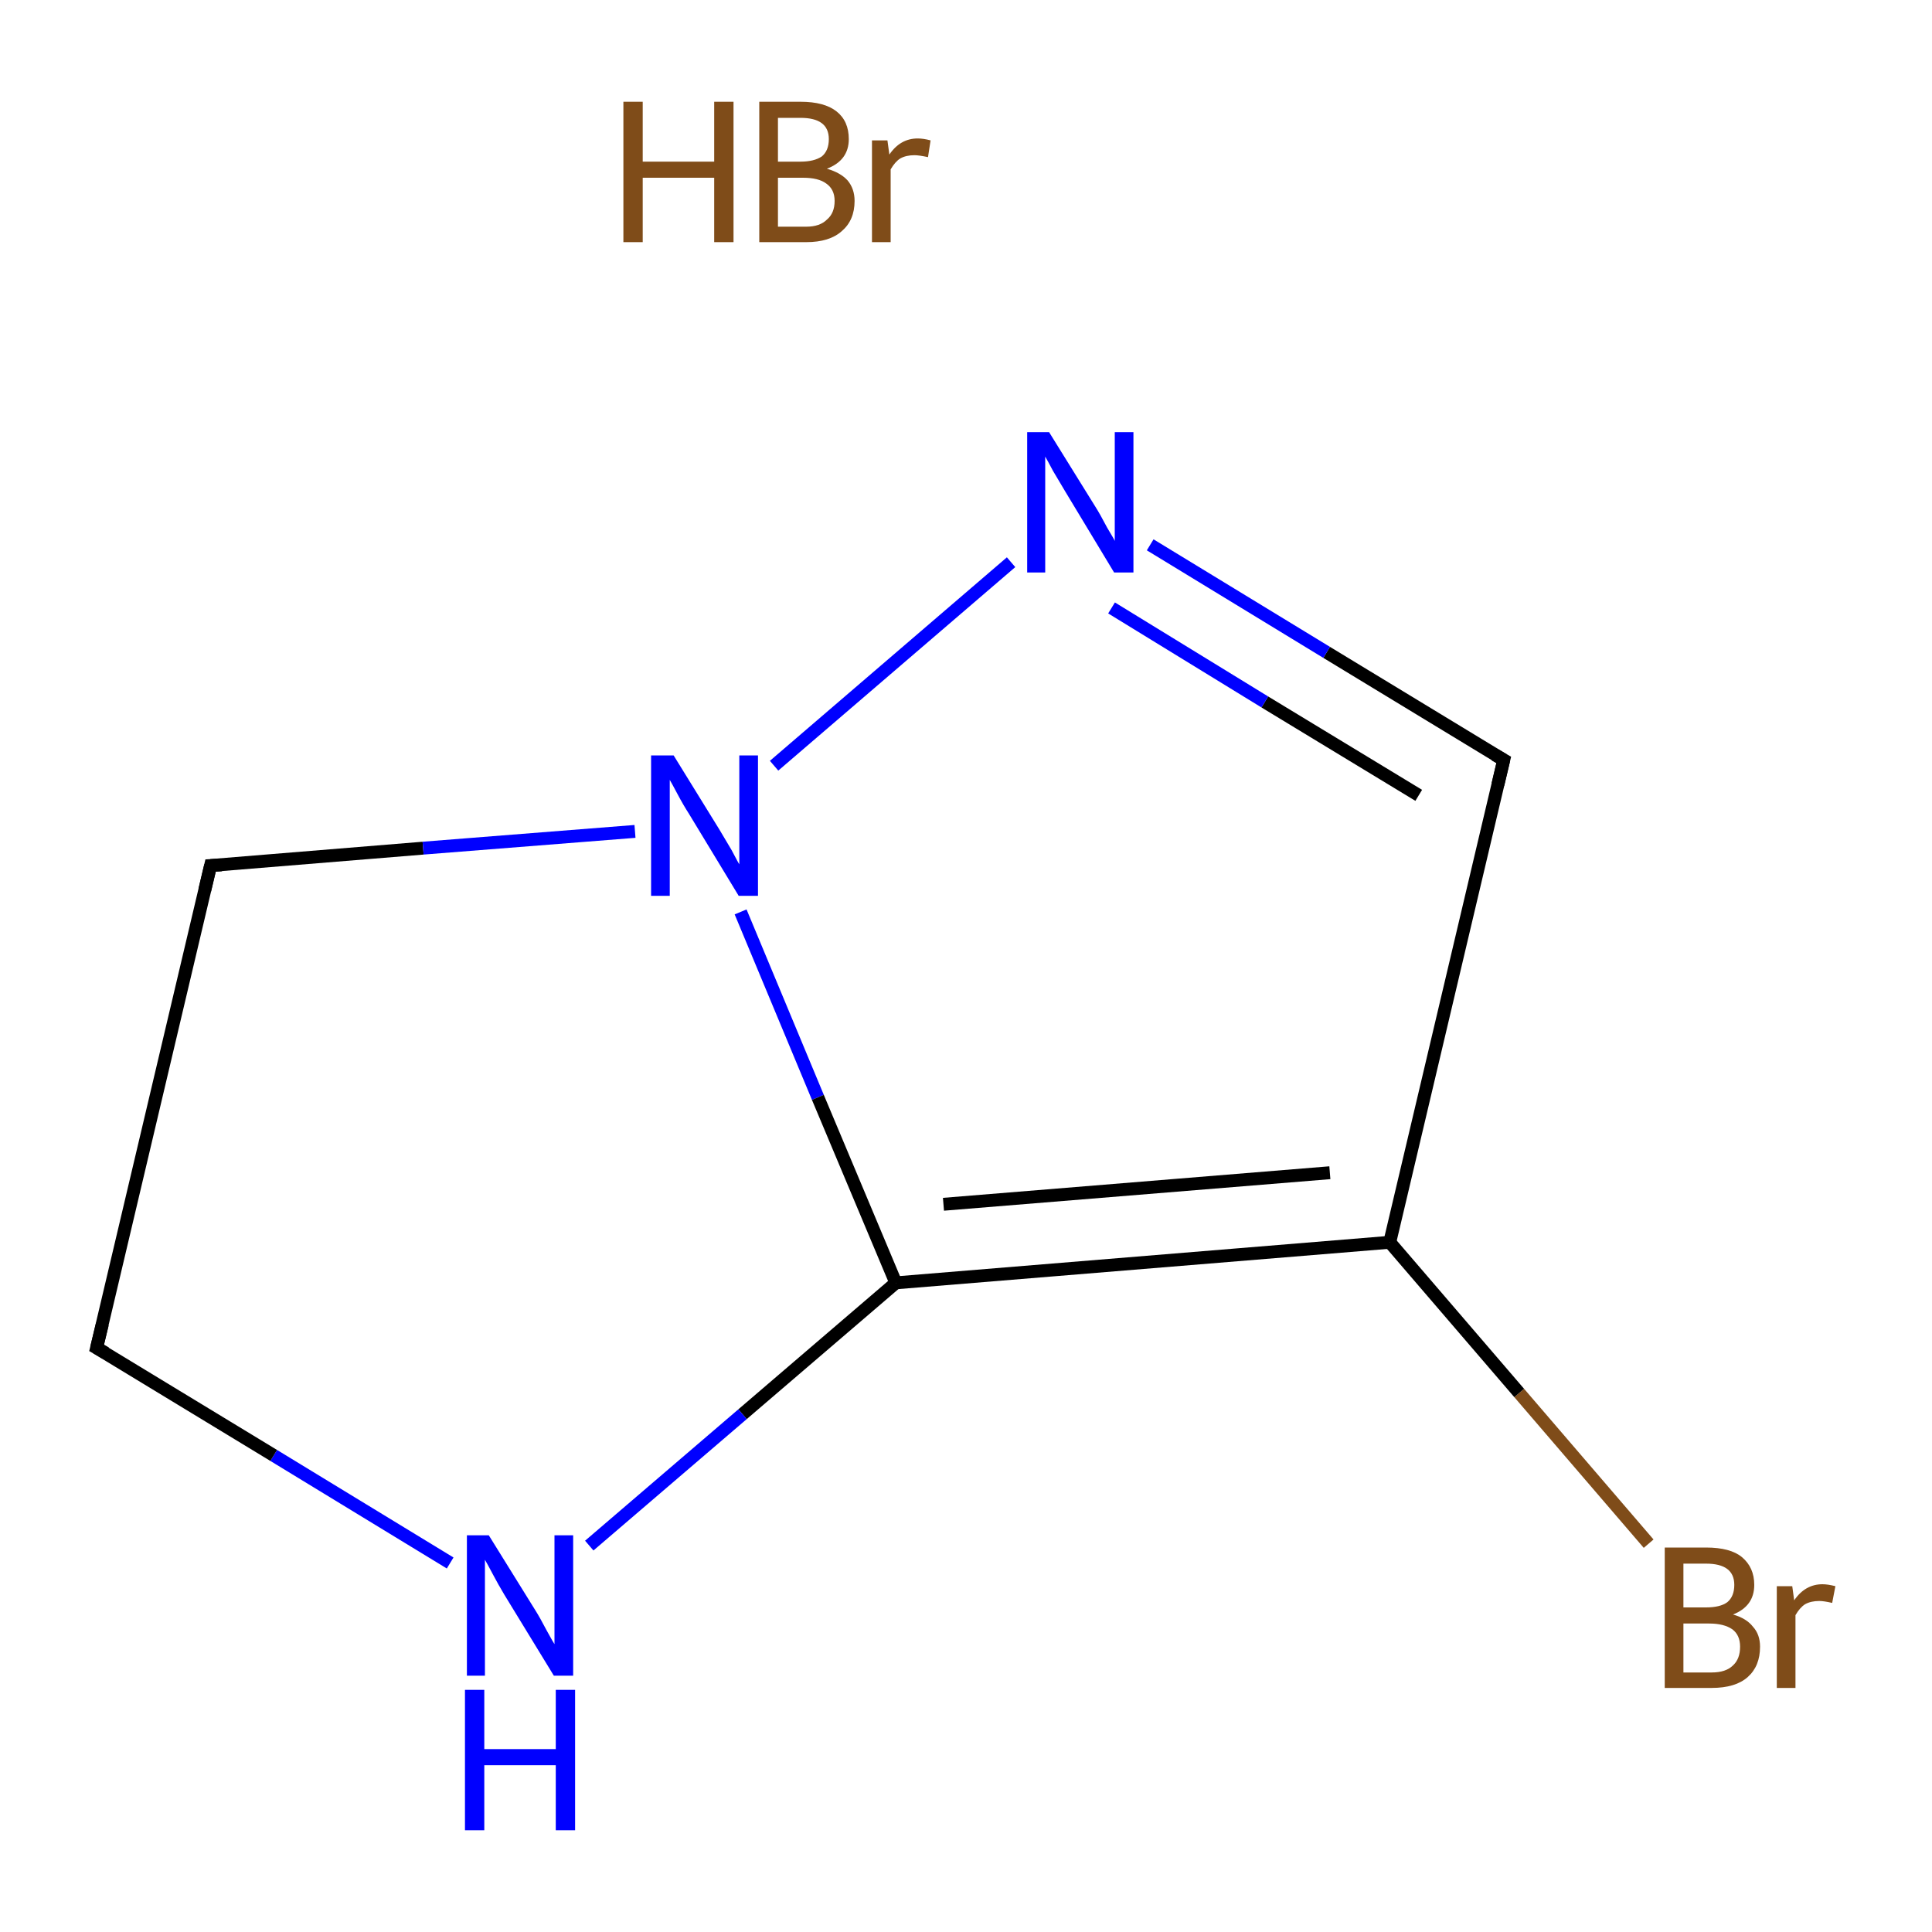 <?xml version='1.0' encoding='iso-8859-1'?>
<svg version='1.1' baseProfile='full'
              xmlns='http://www.w3.org/2000/svg'
                      xmlns:rdkit='http://www.rdkit.org/xml'
                      xmlns:xlink='http://www.w3.org/1999/xlink'
                  xml:space='preserve'
width='300px' height='300px' viewBox='0 0 300 300'>
<!-- END OF HEADER -->
<rect style='opacity:1.0;fill:#FFFFFF;stroke:none' width='300.0' height='300.0' x='0.0' y='0.0'> </rect>
<path class='bond-0 atom-1 atom-2' d='M 256.0,239.7 L 235.9,216.3' style='fill:none;fill-rule:evenodd;stroke:#7F4C19;stroke-width:2.0px;stroke-linecap:butt;stroke-linejoin:miter;stroke-opacity:1' />
<path class='bond-0 atom-1 atom-2' d='M 235.9,216.3 L 215.8,192.9' style='fill:none;fill-rule:evenodd;stroke:#000000;stroke-width:2.0px;stroke-linecap:butt;stroke-linejoin:miter;stroke-opacity:1' />
<path class='bond-1 atom-2 atom-3' d='M 215.8,192.9 L 233.5,118.0' style='fill:none;fill-rule:evenodd;stroke:#000000;stroke-width:2.0px;stroke-linecap:butt;stroke-linejoin:miter;stroke-opacity:1' />
<path class='bond-2 atom-3 atom-4' d='M 233.5,118.0 L 206.0,101.3' style='fill:none;fill-rule:evenodd;stroke:#000000;stroke-width:2.0px;stroke-linecap:butt;stroke-linejoin:miter;stroke-opacity:1' />
<path class='bond-2 atom-3 atom-4' d='M 206.0,101.3 L 178.6,84.6' style='fill:none;fill-rule:evenodd;stroke:#0000FF;stroke-width:2.0px;stroke-linecap:butt;stroke-linejoin:miter;stroke-opacity:1' />
<path class='bond-2 atom-3 atom-4' d='M 220.3,123.5 L 196.4,109.0' style='fill:none;fill-rule:evenodd;stroke:#000000;stroke-width:2.0px;stroke-linecap:butt;stroke-linejoin:miter;stroke-opacity:1' />
<path class='bond-2 atom-3 atom-4' d='M 196.4,109.0 L 172.6,94.4' style='fill:none;fill-rule:evenodd;stroke:#0000FF;stroke-width:2.0px;stroke-linecap:butt;stroke-linejoin:miter;stroke-opacity:1' />
<path class='bond-3 atom-4 atom-5' d='M 157.0,87.3 L 120.2,118.9' style='fill:none;fill-rule:evenodd;stroke:#0000FF;stroke-width:2.0px;stroke-linecap:butt;stroke-linejoin:miter;stroke-opacity:1' />
<path class='bond-4 atom-5 atom-6' d='M 115.0,141.6 L 127.0,170.4' style='fill:none;fill-rule:evenodd;stroke:#0000FF;stroke-width:2.0px;stroke-linecap:butt;stroke-linejoin:miter;stroke-opacity:1' />
<path class='bond-4 atom-5 atom-6' d='M 127.0,170.4 L 139.1,199.2' style='fill:none;fill-rule:evenodd;stroke:#000000;stroke-width:2.0px;stroke-linecap:butt;stroke-linejoin:miter;stroke-opacity:1' />
<path class='bond-5 atom-6 atom-7' d='M 139.1,199.2 L 115.3,219.6' style='fill:none;fill-rule:evenodd;stroke:#000000;stroke-width:2.0px;stroke-linecap:butt;stroke-linejoin:miter;stroke-opacity:1' />
<path class='bond-5 atom-6 atom-7' d='M 115.3,219.6 L 91.5,240.0' style='fill:none;fill-rule:evenodd;stroke:#0000FF;stroke-width:2.0px;stroke-linecap:butt;stroke-linejoin:miter;stroke-opacity:1' />
<path class='bond-6 atom-7 atom-8' d='M 69.9,242.7 L 42.5,226.0' style='fill:none;fill-rule:evenodd;stroke:#0000FF;stroke-width:2.0px;stroke-linecap:butt;stroke-linejoin:miter;stroke-opacity:1' />
<path class='bond-6 atom-7 atom-8' d='M 42.5,226.0 L 15.0,209.3' style='fill:none;fill-rule:evenodd;stroke:#000000;stroke-width:2.0px;stroke-linecap:butt;stroke-linejoin:miter;stroke-opacity:1' />
<path class='bond-7 atom-8 atom-9' d='M 15.0,209.3 L 32.7,134.4' style='fill:none;fill-rule:evenodd;stroke:#000000;stroke-width:2.0px;stroke-linecap:butt;stroke-linejoin:miter;stroke-opacity:1' />
<path class='bond-8 atom-6 atom-2' d='M 139.1,199.2 L 215.8,192.9' style='fill:none;fill-rule:evenodd;stroke:#000000;stroke-width:2.0px;stroke-linecap:butt;stroke-linejoin:miter;stroke-opacity:1' />
<path class='bond-8 atom-6 atom-2' d='M 146.5,187.0 L 206.5,182.1' style='fill:none;fill-rule:evenodd;stroke:#000000;stroke-width:2.0px;stroke-linecap:butt;stroke-linejoin:miter;stroke-opacity:1' />
<path class='bond-9 atom-9 atom-5' d='M 32.7,134.4 L 65.7,131.7' style='fill:none;fill-rule:evenodd;stroke:#000000;stroke-width:2.0px;stroke-linecap:butt;stroke-linejoin:miter;stroke-opacity:1' />
<path class='bond-9 atom-9 atom-5' d='M 65.7,131.7 L 98.6,129.1' style='fill:none;fill-rule:evenodd;stroke:#0000FF;stroke-width:2.0px;stroke-linecap:butt;stroke-linejoin:miter;stroke-opacity:1' />
<path d='M 232.6,121.8 L 233.5,118.0 L 232.1,117.2' style='fill:none;stroke:#000000;stroke-width:2.0px;stroke-linecap:butt;stroke-linejoin:miter;stroke-miterlimit:10;stroke-opacity:1;' />
<path d='M 16.4,210.1 L 15.0,209.3 L 15.9,205.6' style='fill:none;stroke:#000000;stroke-width:2.0px;stroke-linecap:butt;stroke-linejoin:miter;stroke-miterlimit:10;stroke-opacity:1;' />
<path d='M 31.8,138.2 L 32.7,134.4 L 34.4,134.3' style='fill:none;stroke:#000000;stroke-width:2.0px;stroke-linecap:butt;stroke-linejoin:miter;stroke-miterlimit:10;stroke-opacity:1;' />
<path class='atom-0' d='M 96.8 15.8
L 99.8 15.8
L 99.8 25.1
L 110.9 25.1
L 110.9 15.8
L 113.9 15.8
L 113.9 37.6
L 110.9 37.6
L 110.9 27.6
L 99.8 27.6
L 99.8 37.6
L 96.8 37.6
L 96.8 15.8
' fill='#7F4C19'/>
<path class='atom-0' d='M 128.4 26.2
Q 130.5 26.8, 131.6 28.0
Q 132.7 29.3, 132.7 31.2
Q 132.7 34.2, 130.7 35.9
Q 128.8 37.6, 125.2 37.6
L 117.9 37.6
L 117.9 15.8
L 124.3 15.8
Q 128.0 15.8, 129.9 17.3
Q 131.8 18.8, 131.8 21.6
Q 131.8 24.9, 128.4 26.2
M 120.8 18.3
L 120.8 25.1
L 124.3 25.1
Q 126.4 25.1, 127.6 24.3
Q 128.7 23.4, 128.7 21.6
Q 128.7 18.3, 124.3 18.3
L 120.8 18.3
M 125.2 35.2
Q 127.3 35.2, 128.4 34.1
Q 129.6 33.1, 129.6 31.2
Q 129.6 29.4, 128.3 28.5
Q 127.1 27.6, 124.7 27.6
L 120.8 27.6
L 120.8 35.2
L 125.2 35.2
' fill='#7F4C19'/>
<path class='atom-0' d='M 137.8 21.8
L 138.1 24.0
Q 139.8 21.5, 142.5 21.5
Q 143.4 21.5, 144.5 21.8
L 144.1 24.4
Q 142.7 24.1, 142.0 24.1
Q 140.7 24.1, 139.8 24.6
Q 139.0 25.1, 138.3 26.3
L 138.3 37.6
L 135.4 37.6
L 135.4 21.8
L 137.8 21.8
' fill='#7F4C19'/>
<path class='atom-1' d='M 269.1 250.7
Q 271.2 251.3, 272.2 252.6
Q 273.3 253.8, 273.3 255.7
Q 273.3 258.7, 271.4 260.4
Q 269.5 262.1, 265.8 262.1
L 258.5 262.1
L 258.5 240.3
L 264.9 240.3
Q 268.7 240.3, 270.5 241.8
Q 272.4 243.4, 272.4 246.1
Q 272.4 249.4, 269.1 250.7
M 261.4 242.8
L 261.4 249.6
L 264.9 249.6
Q 267.1 249.6, 268.2 248.8
Q 269.3 247.9, 269.3 246.1
Q 269.3 242.8, 264.9 242.8
L 261.4 242.8
M 265.8 259.7
Q 268.0 259.7, 269.1 258.6
Q 270.2 257.6, 270.2 255.7
Q 270.2 253.9, 269.0 253.0
Q 267.7 252.1, 265.4 252.1
L 261.4 252.1
L 261.4 259.7
L 265.8 259.7
' fill='#7F4C19'/>
<path class='atom-1' d='M 278.3 246.3
L 278.6 248.5
Q 280.3 246.0, 283.0 246.0
Q 283.8 246.0, 285.0 246.3
L 284.5 248.9
Q 283.2 248.6, 282.5 248.6
Q 281.2 248.6, 280.3 249.1
Q 279.5 249.6, 278.8 250.8
L 278.8 262.1
L 275.9 262.1
L 275.9 246.3
L 278.3 246.3
' fill='#7F4C19'/>
<path class='atom-4' d='M 162.9 67.1
L 170.1 78.7
Q 170.8 79.8, 171.9 81.9
Q 173.1 83.9, 173.1 84.0
L 173.1 67.1
L 176.0 67.1
L 176.0 88.9
L 173.0 88.9
L 165.4 76.3
Q 164.5 74.8, 163.5 73.1
Q 162.6 71.4, 162.3 70.9
L 162.3 88.9
L 159.5 88.9
L 159.5 67.1
L 162.9 67.1
' fill='#0000FF'/>
<path class='atom-5' d='M 104.6 117.3
L 111.7 128.8
Q 112.4 130.0, 113.6 132.0
Q 114.7 134.1, 114.8 134.2
L 114.8 117.3
L 117.7 117.3
L 117.7 139.1
L 114.7 139.1
L 107.0 126.4
Q 106.1 125.0, 105.2 123.3
Q 104.3 121.6, 104.0 121.1
L 104.0 139.1
L 101.1 139.1
L 101.1 117.3
L 104.6 117.3
' fill='#0000FF'/>
<path class='atom-7' d='M 75.9 238.4
L 83.1 250.0
Q 83.8 251.1, 84.9 253.2
Q 86.0 255.2, 86.1 255.3
L 86.1 238.4
L 89.0 238.4
L 89.0 260.2
L 86.0 260.2
L 78.3 247.6
Q 77.4 246.1, 76.5 244.4
Q 75.6 242.7, 75.3 242.2
L 75.3 260.2
L 72.5 260.2
L 72.5 238.4
L 75.9 238.4
' fill='#0000FF'/>
<path class='atom-7' d='M 72.2 262.4
L 75.2 262.4
L 75.2 271.6
L 86.3 271.6
L 86.3 262.4
L 89.3 262.4
L 89.3 284.2
L 86.3 284.2
L 86.3 274.1
L 75.2 274.1
L 75.2 284.2
L 72.2 284.2
L 72.2 262.4
' fill='#0000FF'/>
</svg>
